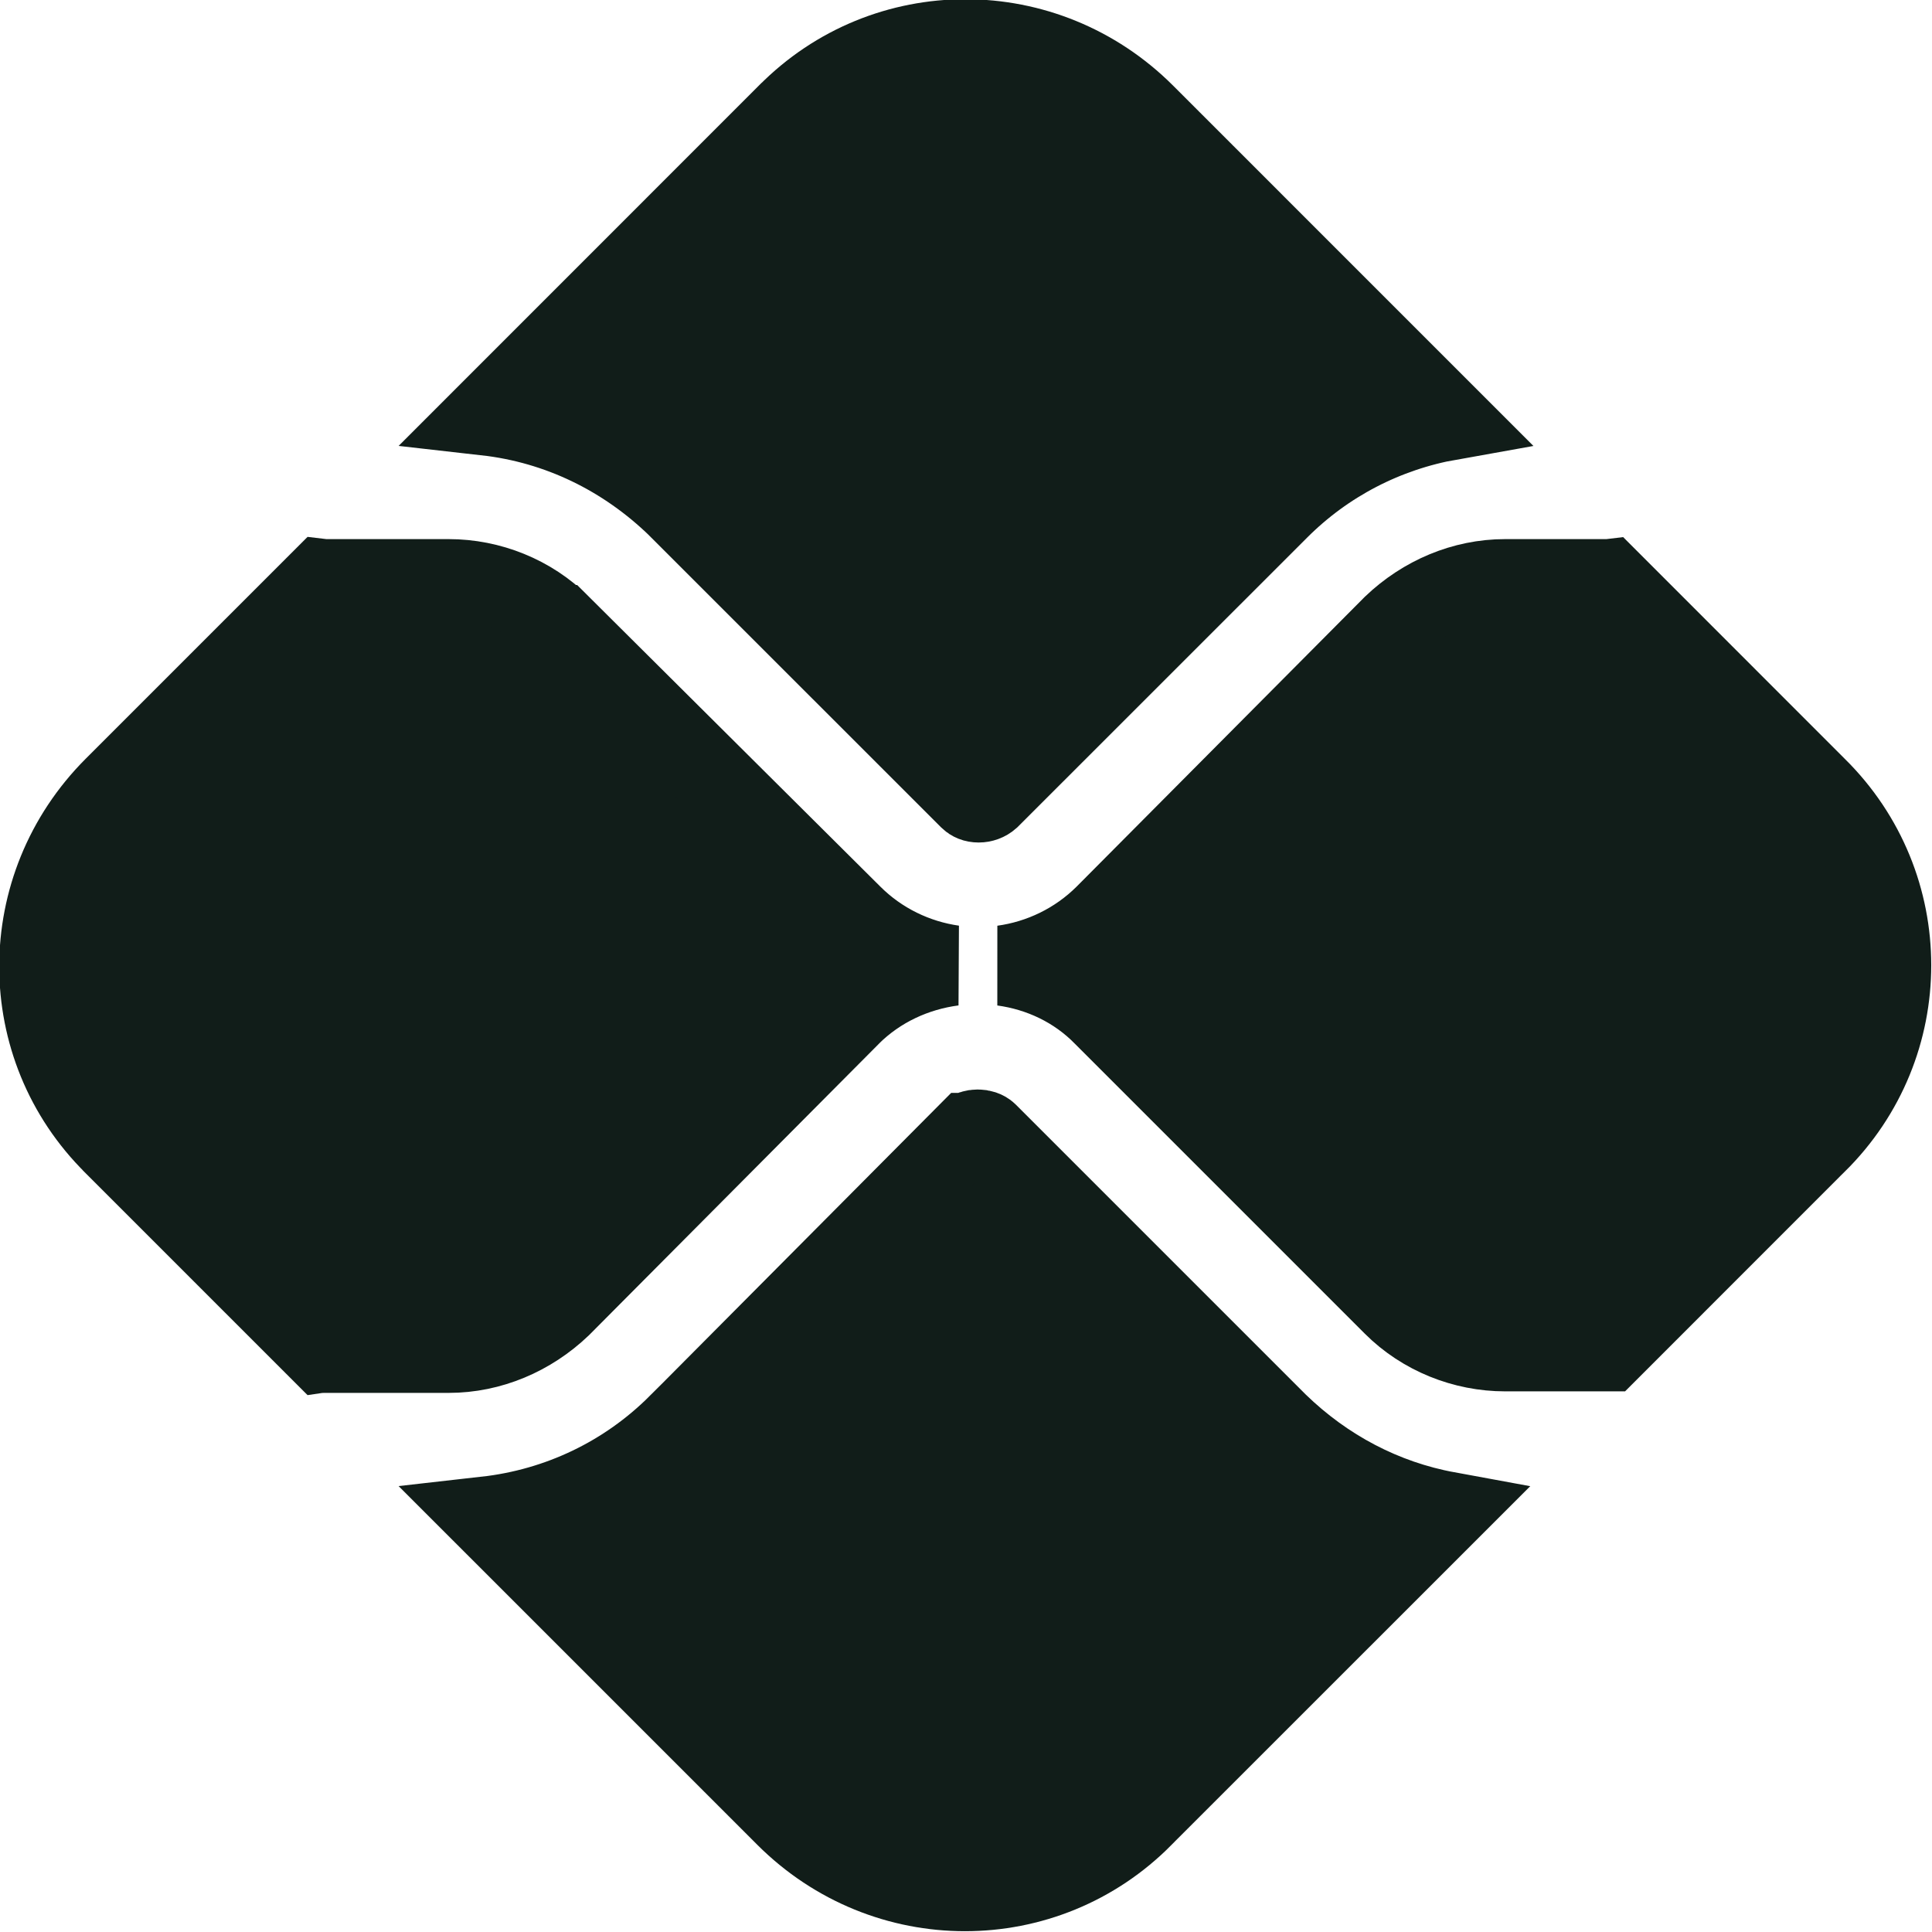 <svg width="24" height="24" viewBox="0 0 24 24" fill="none" xmlns="http://www.w3.org/2000/svg">
<g clip-path="url(#clip0)">
<path d="M15.866 17.676L15.866 17.676L15.871 17.681C16.461 18.254 17.186 18.636 17.982 18.782L14.201 22.562L14.201 22.562L14.199 22.565C12.983 23.797 10.998 23.801 9.76 22.562L6.039 18.841C6.943 18.739 7.78 18.339 8.424 17.695L8.425 17.695L12.024 14.076C12.024 14.076 12.024 14.076 12.025 14.076C12.081 14.02 12.209 14.02 12.266 14.076L15.866 17.676Z" fill="#111D19" stroke="#111D19"/>
<path d="M8.424 6.305L8.424 6.305L8.419 6.299C7.763 5.662 6.941 5.261 6.039 5.159L9.779 1.418L9.779 1.418L9.782 1.416C10.997 0.183 12.982 0.18 14.22 1.418L18.017 5.215C17.21 5.358 16.468 5.741 15.885 6.324L12.293 9.915C12.255 9.949 12.206 9.966 12.157 9.966C12.106 9.966 12.068 9.948 12.044 9.924L8.424 6.305Z" fill="#111D19" stroke="#111D19"/>
<path d="M22.562 9.779L22.565 9.782C23.799 10.999 23.799 12.982 22.565 14.199L22.562 14.201L19.98 16.784C19.971 16.784 19.963 16.784 19.955 16.784H18.697C18.186 16.784 17.676 16.582 17.308 16.214L13.711 12.617C13.368 12.265 12.923 12.059 12.457 11.995C12.926 11.931 13.377 11.717 13.728 11.367L13.729 11.366L17.305 7.77C17.683 7.409 18.179 7.197 18.697 7.197H19.955C19.963 7.197 19.971 7.197 19.98 7.196L22.562 9.779ZM10.582 11.367C10.93 11.715 11.377 11.928 11.842 11.994C11.369 12.056 10.914 12.263 10.562 12.614L10.562 12.615L6.966 16.23C6.588 16.591 6.092 16.803 5.574 16.803H4.026C4.017 16.803 4.009 16.803 4.001 16.804L1.418 14.221L1.418 14.221L1.416 14.218C0.183 13.002 0.18 11.018 1.418 9.779L4.001 7.196C4.009 7.197 4.017 7.197 4.026 7.197H5.574C6.085 7.197 6.595 7.399 6.962 7.767L6.963 7.767L10.582 11.367C10.582 11.367 10.582 11.367 10.582 11.367Z" fill="#111D19" stroke="#111D19"/>
</g>
<defs>
<clipPath id="clip0">
<rect width="24" height="24" fill="white"/>
</clipPath>
</defs>
</svg>
